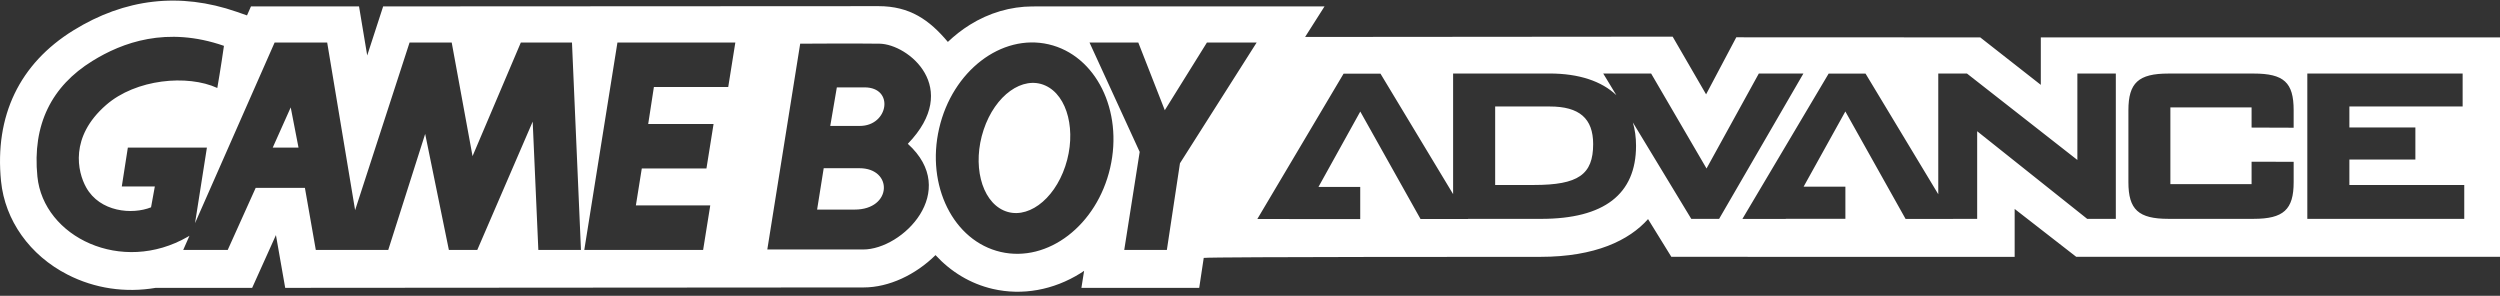 <?xml version="1.0" encoding="UTF-8" standalone="no"?><!DOCTYPE svg PUBLIC "-//W3C//DTD SVG 1.1//EN" "http://www.w3.org/Graphics/SVG/1.1/DTD/svg11.dtd"><svg width="100%" height="100%" viewBox="0 0 600 71" version="1.1" xmlns="http://www.w3.org/2000/svg" xmlns:xlink="http://www.w3.org/1999/xlink" xml:space="preserve" xmlns:serif="http://www.serif.com/" style="fill-rule:evenodd;clip-rule:evenodd;stroke-linejoin:round;stroke-miterlimit:2;"><rect x="0" y="0" width="600" height="71" fill="#333333" stroke="none"/><path id="nintendo_gameboy_advance_flat_alt" d="M210.82,1.475c7.554,-0 12.226,3.303 16.664,8.585c1.619,-1.534 3.367,-2.909 5.237,-4.081c4.681,-2.924 9.863,-4.413 15.023,-4.434l70.144,-0.009l-4.663,7.335l88.211,-0.074l8.024,13.847l7.249,-13.691l58.552,0.024l14.535,11.392l0,-11.392l110.204,0l-0,52.662l-101.704,0l-14.779,-11.492l-0,11.498l-82.386,-0.006l-0,0.013l-5.6,-9.068c-4.517,5.072 -12.611,9.061 -25.878,9.061c0,0 -79.048,-0.027 -80.759,0.253l-1.084,7.186l-28.272,0l0.647,-4.087c-0.281,0.186 -0.559,0.388 -0.845,0.561c-6.515,4.078 -13.999,5.414 -21.06,3.788c-5.413,-1.25 -10.095,-4.138 -13.757,-8.118c-4.749,4.687 -11.154,7.758 -17.247,7.758l-138.83,0.098l-2.223,-12.666l-5.707,12.666l-23.145,0c-7.298,1.238 -14.642,0.165 -21.169,-3.181c-9.052,-4.627 -15.018,-13.017 -15.957,-22.432c-1.571,-15.67 4.434,-28.18 17.351,-36.171c12.413,-7.683 25.591,-9.189 39.181,-4.477l2.501,0.872l0.952,-2.159l25.936,-0l1.961,11.775l3.827,-11.775l118.866,-0.061Zm40.843,9.162c-11.333,-2.617 -23.096,6.413 -26.268,20.177c-3.181,13.758 3.437,27.031 14.77,29.651c11.334,2.62 23.097,-6.411 26.272,-20.172c3.175,-13.758 -3.44,-27.04 -14.774,-29.656Zm-126.663,-0.431l-11.59,27.269l-5.002,-27.269l-10.113,0l-13.069,40.234l-6.703,-40.234l-12.615,0l-19.101,43.348l2.849,-18.122l-18.976,-0l-1.452,9.326l7.929,0l-0.908,4.999c-4.548,1.812 -12.276,1.132 -15.57,-4.776c-2.086,-3.742 -4.023,-12.102 4.77,-19.775c7.158,-6.253 19.547,-7.384 26.705,-4.09c-0,-0 0.908,-5.231 1.592,-10.114c-13.749,-4.779 -24.433,-0.796 -31.588,3.639c-9.747,6.033 -14.438,15.225 -13.184,27.723c1.445,14.505 20.226,23.64 36.134,14.435c0.147,-0.085 0.257,-0.149 0.363,-0.213l-1.497,3.394l10.68,0l6.707,-14.886l11.818,-0l2.614,14.886l17.387,0l8.86,-27.842l5.688,27.842l6.82,0l13.297,-30.794l1.357,30.794l10.229,0l-2.156,-49.774l-12.275,0Zm154.551,16.25l-6.362,-16.25l-11.708,0l12.044,26.251l-3.706,23.523l10.229,0l3.142,-20.794l18.409,-28.98l-11.934,0l-10.114,16.25Zm-139.324,33.524l28.523,0l1.711,-10.68l-17.851,-0l1.418,-8.866l15.518,-0l1.708,-10.681l-15.686,0l1.364,-8.866l17.841,0l1.705,-10.681l-28.296,0l-7.955,49.774Zm70.879,-49.493c-5.526,-0.091 -19.174,0 -19.174,0l0.113,0l-7.893,49.39l23.005,-0c9.476,-0 23.328,-13.963 10.717,-25.363c12.968,-13.426 0.113,-23.911 -6.768,-24.027Zm221.713,7.158l-10.699,0l-0.293,0.528l-12.26,22.267l-13.002,-22.286l-0.296,-0.509l-11.498,0l0.943,1.552l2.211,3.648c-3.544,-3.373 -8.979,-5.2 -16.045,-5.2l-23.134,0l0,28.946l-17.134,-28.418l-0.299,-0.497l-8.847,-0l-0.299,0.503l-19.492,32.841l-0.915,1.543l7.662,-0l-0,0.012l17.033,0l-0,-7.713l-10.022,0l10.034,-18.089l14.167,25.271l0.293,0.519l11.415,-0l-0.018,-0.034l17.537,0c15.118,0 22.788,-5.904 22.788,-17.555c0,-2.022 -0.262,-3.888 -0.765,-5.587l13.724,22.651l0.299,0.491l6.682,0l0.293,-0.512l19.046,-32.838l0.891,-1.534Zm32.365,0l-0,28.974l-17.159,-28.462l-0.301,-0.497l-8.848,0l-0.296,0.501l-19.492,32.84l-0.915,1.547l10.394,-0l0.025,-0.037l14.301,0l-0,-7.713l-10.025,-0l10.015,-18.046l14.164,25.271l0.293,0.525l11.418,-0l-0.009,-0.019l5.771,0l-0,-21.034l26.131,20.812l0.277,0.222l6.869,0l-0,-34.884l-9.229,0l-0,20.748l-26.226,-20.531l-0.278,-0.217l-6.88,0Zm88.571,0.009l-0,34.875l37.666,0l-0,-8.134l-27.571,0l0,-6.112l15.841,0l-0,-7.697l-15.841,-0l0,-5.039l27.183,0l0,-7.893l-37.278,0Zm-12.892,0l-20.452,0c-7.176,0 -9.595,2.221 -9.595,8.799l-0,17.284c-0,6.563 2.419,8.786 9.595,8.786l20.452,0c7.186,0 9.613,-2.223 9.613,-8.786l0,-4.898l-1.018,-0.007l-8.049,-0.018l-1.031,0l0,5.371l-19.488,-0l-0,-18.415l19.488,-0l0,4.846l1.025,0.006l8.046,0.028l1.027,0.003l0,-4.2c0,-6.661 -2.336,-8.799 -9.613,-8.799Zm-285.198,22.24c-2.76,8.283 -9.385,13.032 -14.795,10.61c-5.408,-2.421 -7.558,-11.092 -4.795,-19.372c2.757,-8.284 9.379,-13.029 14.789,-10.608c5.411,2.416 7.561,11.093 4.801,19.37Zm-50.54,10.406l-9.021,-0l1.583,-9.93l8.57,-0c8.119,-0 7.893,9.93 -1.132,9.93Zm163.022,-5.905l-9.309,0l0,-18.836l13.118,0c7.094,0 10.4,2.87 10.4,9.025c-0,7.329 -3.587,9.811 -14.209,9.811Zm-302.696,-8.963l4.319,-9.656l1.872,9.656l-6.191,-0Zm140.916,-5.209l-7.106,-0l1.579,-9.251l6.655,0c7.219,0 5.752,9.251 -1.128,9.251Z" style="fill:#fff;fill-rule:nonzero;"/></svg>